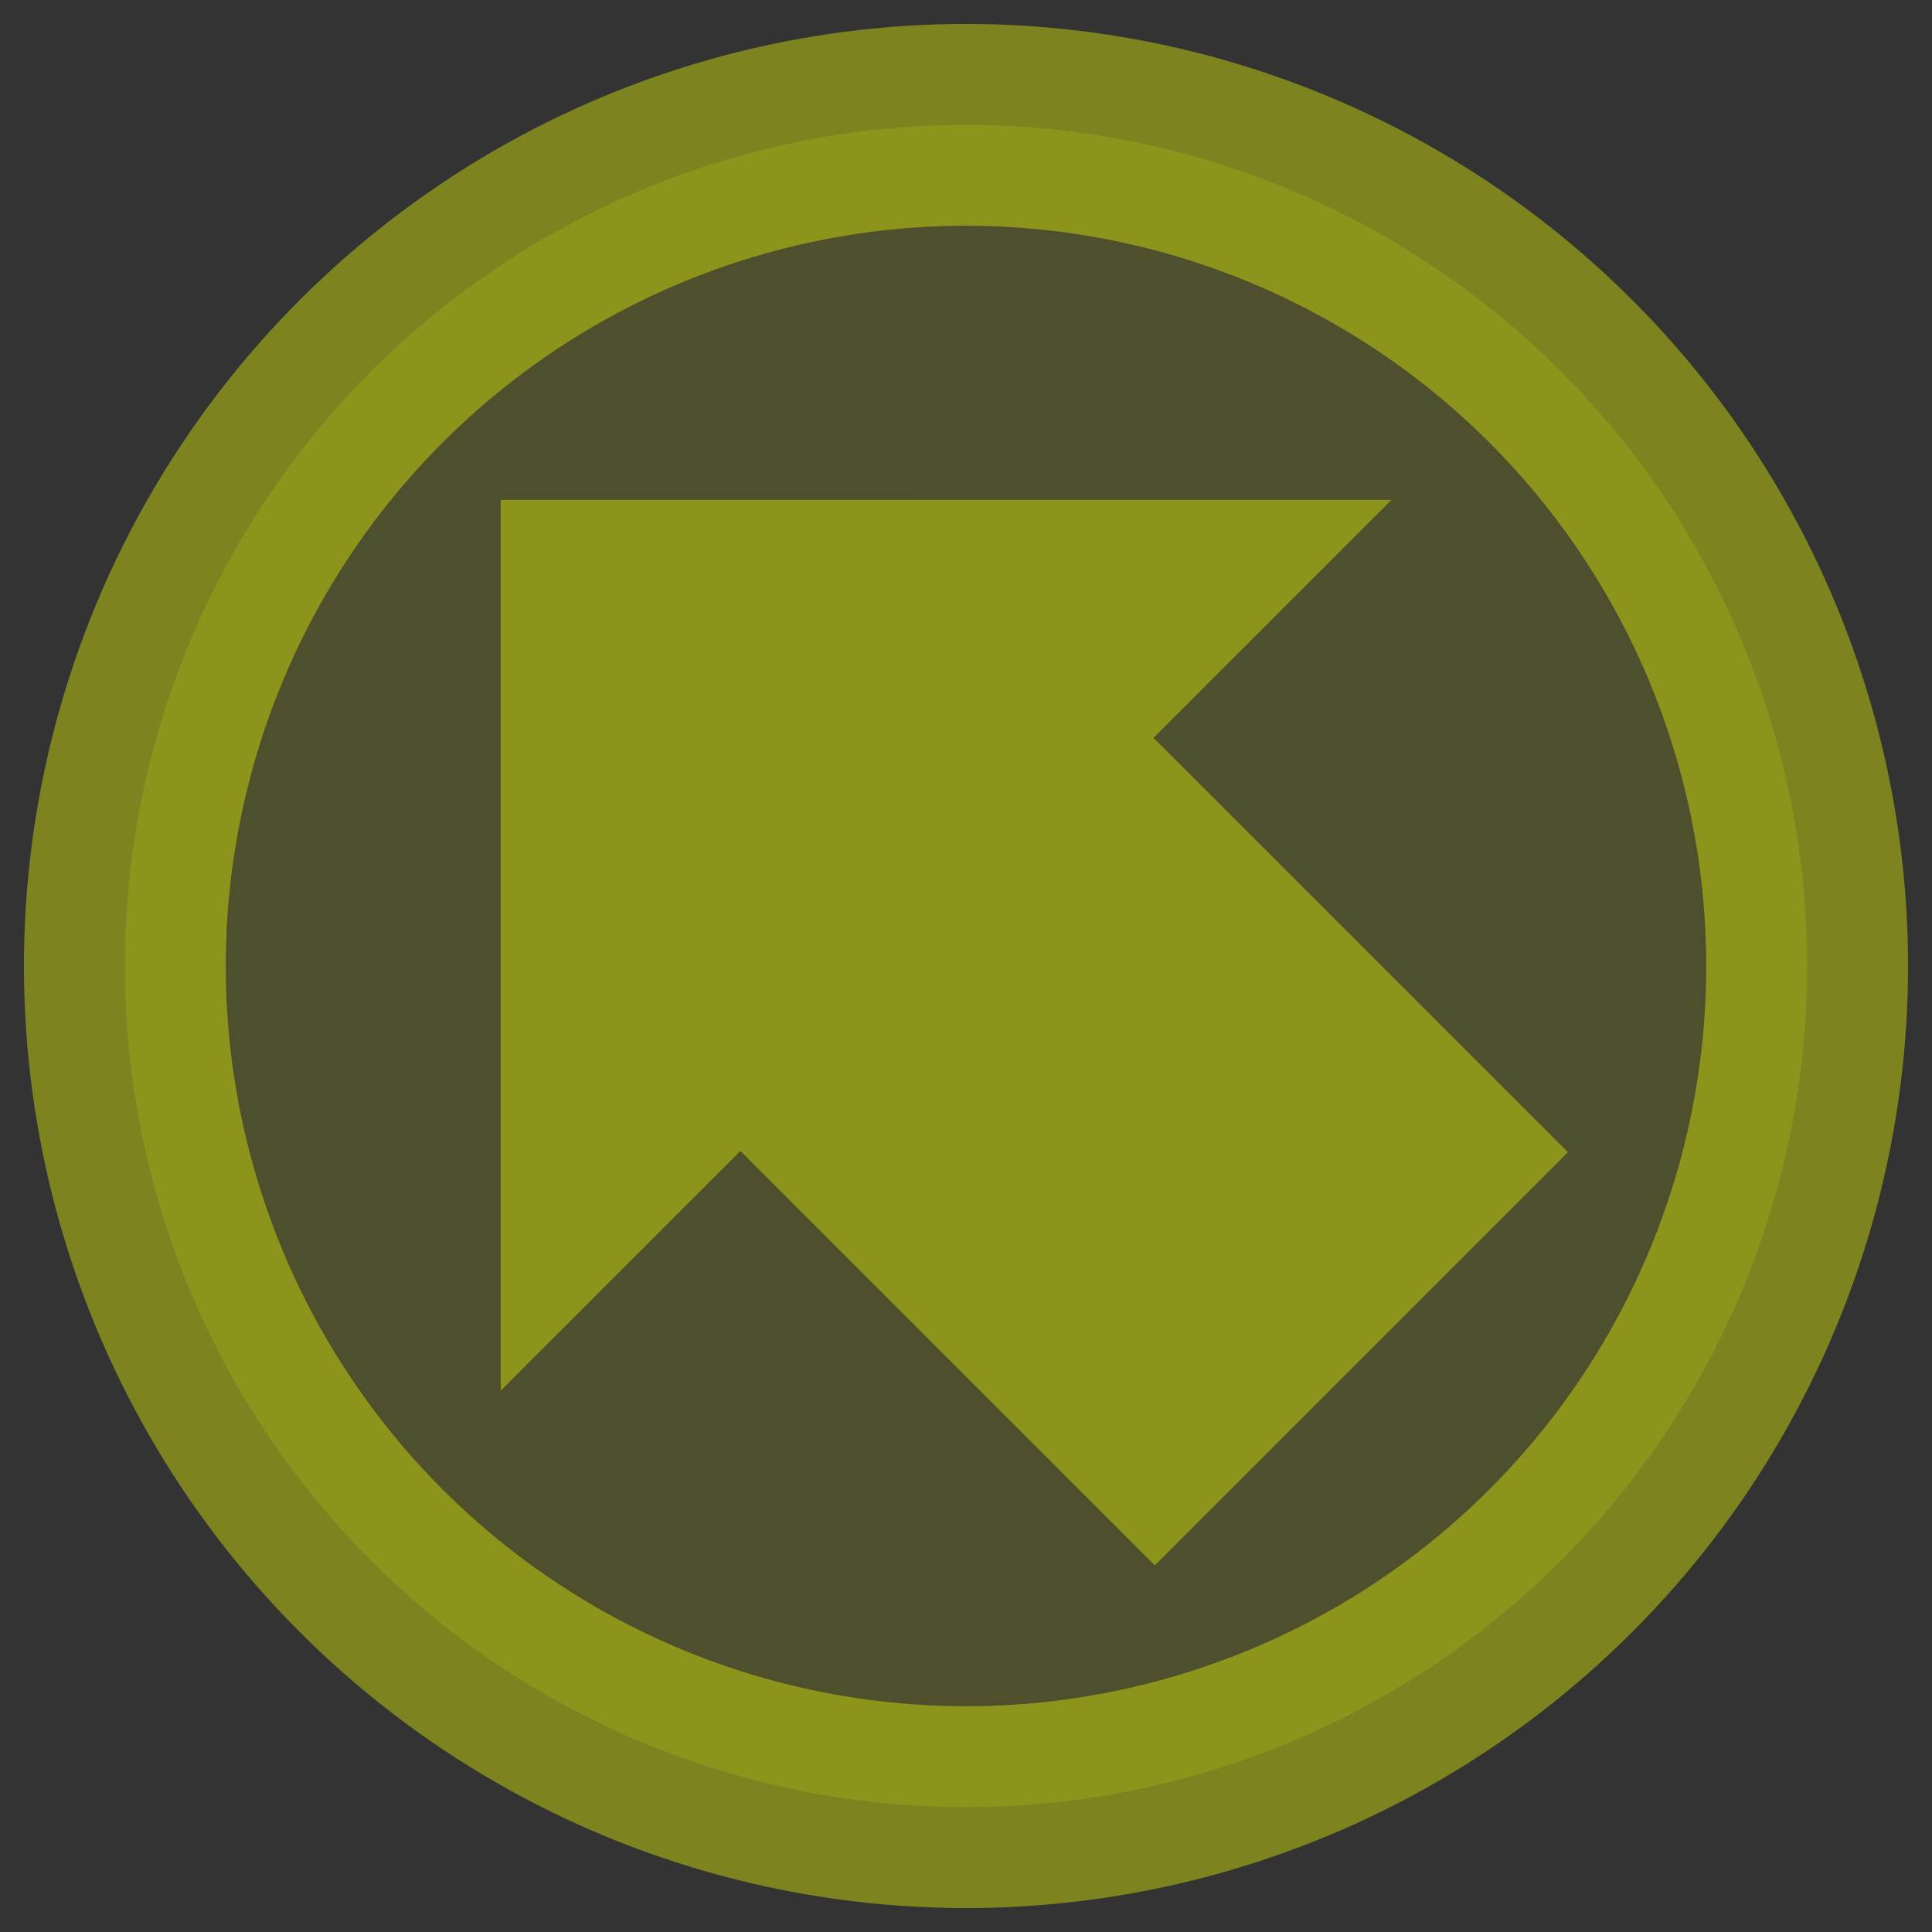 <?xml version="1.0" encoding="UTF-8" standalone="no"?>
<!-- Created with Inkscape (http://www.inkscape.org/) -->

<svg
   width="100"
   height="100"
   viewBox="0 0 26.458 26.458"
   version="1.1"
   id="svg3581"
   inkscape:version="1.2 (1:1.2.1+202207142221+cd75a1ee6d)"
   sodipodi:docname="dir-7.svg"
   inkscape:export-filename="diir-7.png"
   inkscape:export-xdpi="96"
   inkscape:export-ydpi="96"
   xmlns:inkscape="http://www.inkscape.org/namespaces/inkscape"
   xmlns:sodipodi="http://sodipodi.sourceforge.net/DTD/sodipodi-0.dtd"
   xmlns="http://www.w3.org/2000/svg"
   xmlns:svg="http://www.w3.org/2000/svg">
  <rect x="0" y="0" width="26.458" height="26.458" fill="#333333" stroke="none"/>
  <sodipodi:namedview
     id="namedview3583"
     pagecolor="#ffffff"
     bordercolor="#666666"
     borderopacity="1.0"
     inkscape:showpageshadow="2"
     inkscape:pageopacity="0.0"
     inkscape:pagecheckerboard="true"
     inkscape:deskcolor="#d1d1d1"
     inkscape:document-units="px"
     showgrid="false"
     showguides="true"
     inkscape:zoom="11.313708"
     inkscape:cx="57.982756"
     inkscape:cy="47.022601"
     inkscape:window-width="2560"
     inkscape:window-height="1305"
     inkscape:window-x="0"
     inkscape:window-y="27"
     inkscape:window-maximized="1"
     inkscape:current-layer="layer1">
    <sodipodi:guide
       position="13.237,40.05"
       orientation="1,0"
       id="guide3754"
       inkscape:locked="false" />
    <sodipodi:guide
       position="8.325,13.624"
       orientation="0,-1"
       id="guide3756"
       inkscape:locked="false" />
    <sodipodi:guide
       position="13.237,22.249"
       orientation="0.707,-0.707"
       id="guide4574"
       inkscape:locked="false" />
    <sodipodi:guide
       position="13.237,22.249"
       orientation="-0.707,-0.707"
       id="guide4576"
       inkscape:locked="false" />
    <sodipodi:guide
       position="16.323,5.598"
       orientation="0,-1"
       id="guide4578"
       inkscape:locked="false" />
    <sodipodi:guide
       position="9.254,20.664"
       orientation="1,0"
       id="guide4580"
       inkscape:locked="false" />
    <sodipodi:guide
       position="17.254,19.108"
       orientation="1,0"
       id="guide4582"
       inkscape:locked="false" />
    <sodipodi:guide
       position="-2.993,17.151"
       orientation="0.707,-0.707"
       id="guide5373"
       inkscape:locked="false" />
    <sodipodi:guide
       position="4.611,13.624"
       orientation="1,0"
       id="guide5375"
       inkscape:locked="false" />
    <sodipodi:guide
       position="21.862,13.624"
       orientation="1,0"
       id="guide5377"
       inkscape:locked="false" />
  </sodipodi:namedview>
  <defs
     id="defs3578" />
  <g
     inkscape:label="Warstwa 1"
     inkscape:groupmode="layer"
     id="layer1"
     transform="translate(0,-0.402)">
    <g
       id="g6555"
       transform="rotate(-45,13.229,13.631)">
      <ellipse
         style="fill:#f8ff00;fill-opacity:0.14;stroke:#f1ff00;stroke-width:2.764;stroke-linecap:round;stroke-linejoin:round;stroke-dasharray:none;stroke-opacity:0.391"
         id="path3758"
         cx="13.229"
         cy="13.631"
         rx="11.519"
         ry="11.519" />
      <path
         style="fill:#f0ff00;fill-opacity:0.392;stroke:none;stroke-width:0.265px;stroke-linecap:butt;stroke-linejoin:miter;stroke-opacity:0.666"
         d="m 4.611,13.237 h 4.643 v 8.026 h 8 v -8.026 h 4.608 L 13.237,4.611 Z"
         id="path5379"
         sodipodi:nodetypes="cccccccc" />
    </g>
  </g>
</svg>
